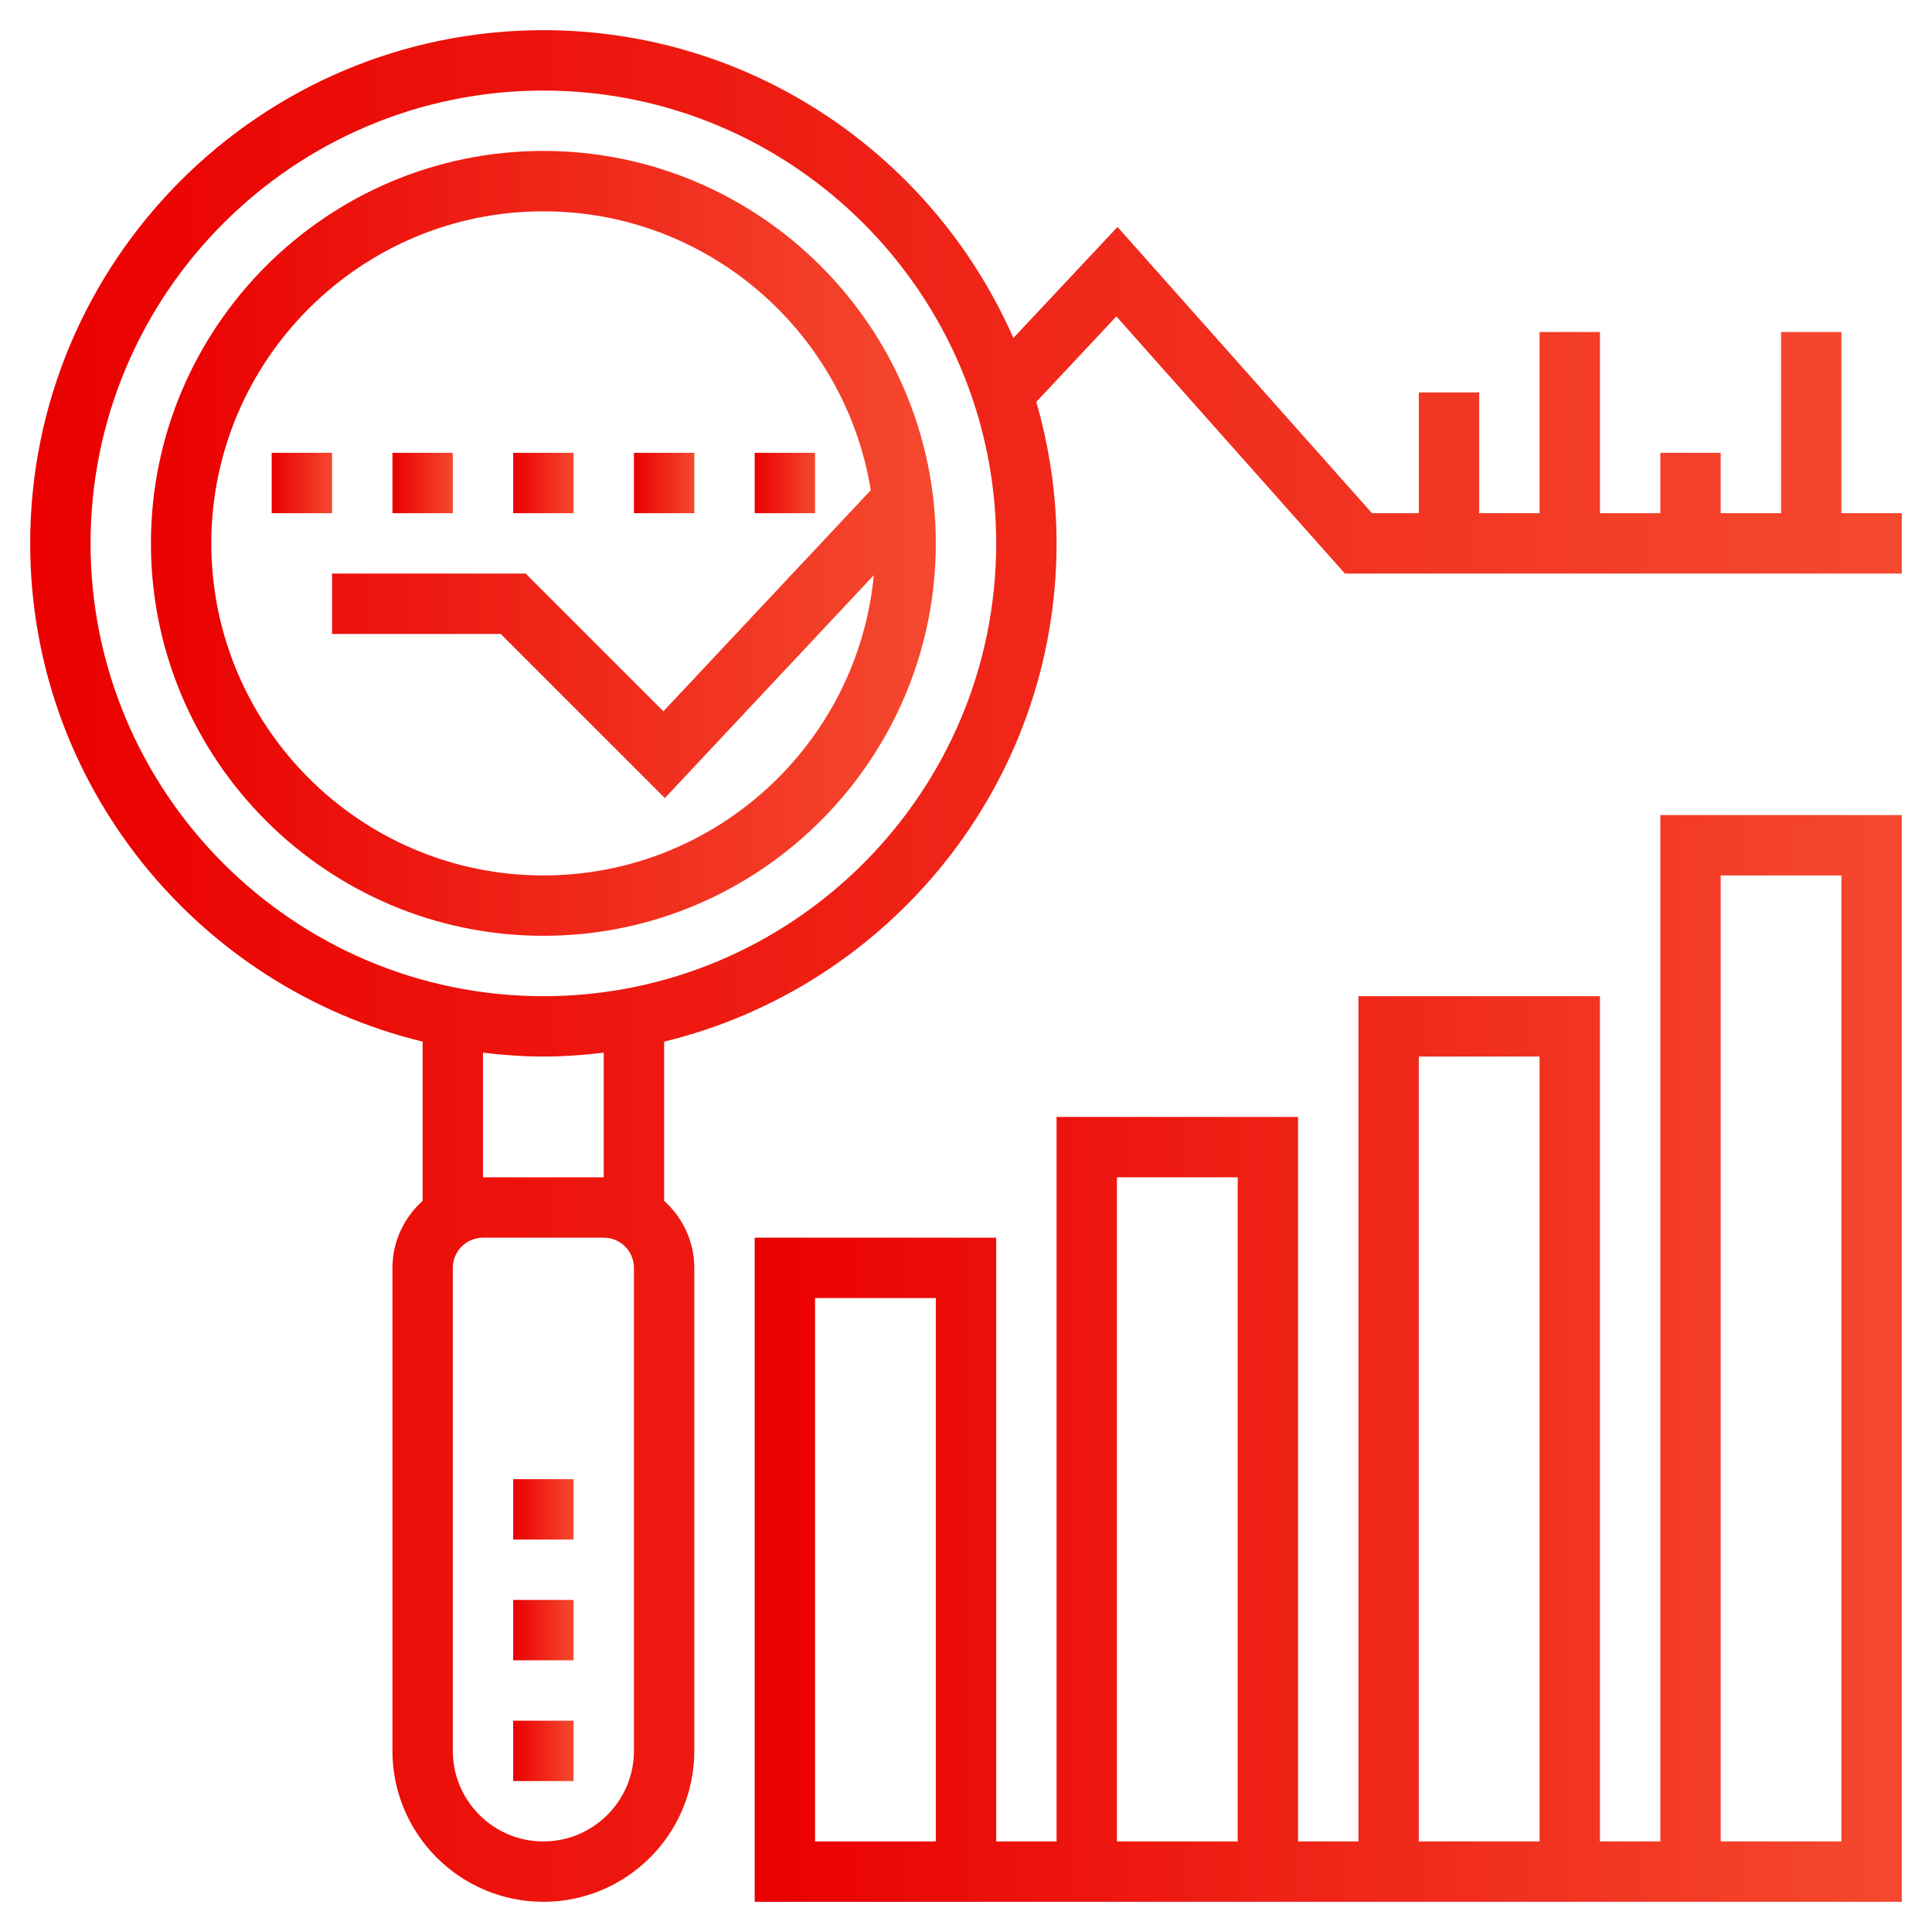 <svg width="48" height="48" viewBox="0 0 48 48" fill="none" xmlns="http://www.w3.org/2000/svg">
<path d="M13.5 3.75C8.124 3.75 3.75 8.124 3.75 13.5C3.75 18.876 8.124 23.25 13.5 23.25C18.876 23.25 23.25 18.876 23.25 13.5C23.25 8.124 18.876 3.75 13.5 3.75ZM13.5 21.75C8.951 21.75 5.25 18.049 5.25 13.5C5.25 8.951 8.951 5.25 13.5 5.25C17.598 5.25 20.998 8.256 21.634 12.178L16.482 17.672L13.06 14.25H8.25V15.75H12.44L16.518 19.828L21.71 14.29C21.311 18.47 17.782 21.75 13.5 21.75Z" fill="url(#paint0_linear)"/>
<path d="M12.75 36.75H14.25V38.25H12.75V36.75Z" fill="url(#paint1_linear)"/>
<path d="M12.75 39.75H14.25V41.25H12.75V39.75Z" fill="url(#paint2_linear)"/>
<path d="M12.75 42.75H14.25V44.25H12.75V42.75Z" fill="url(#paint3_linear)"/>
<path d="M41.25 45.75H39.75V24.75H33.75V45.75H32.25V27.75H26.25V45.75H24.75V30.75H18.75V47.25H47.25V20.25H41.25V45.75ZM23.25 45.75H20.25V32.25H23.25V45.75ZM35.25 26.25H38.25V45.75H35.25V26.25ZM27.75 29.25H30.75V45.75H27.75V29.25ZM42.75 21.75H45.75V45.75H42.75V21.75Z" fill="url(#paint4_linear)"/>
<path d="M6.75 11.25H8.25V12.75H6.75V11.25Z" fill="url(#paint5_linear)"/>
<path d="M12.75 11.25H14.25V12.75H12.75V11.25Z" fill="url(#paint6_linear)"/>
<path d="M9.75 11.25H11.25V12.75H9.75V11.25Z" fill="url(#paint7_linear)"/>
<path d="M18.75 11.25H20.25V12.75H18.75V11.25Z" fill="url(#paint8_linear)"/>
<path d="M15.75 11.25H17.25V12.75H15.75V11.25Z" fill="url(#paint9_linear)"/>
<path d="M45.75 12.75V8.25H44.25V12.75H42.75V11.25H41.25V12.75H39.75V8.25H38.25V12.75H36.75V9.75H35.25V12.75H34.087L27.764 5.638L25.177 8.398C23.204 3.901 18.716 0.75 13.5 0.75C6.47 0.75 0.75 6.47 0.75 13.5C0.75 19.495 4.915 24.524 10.5 25.879V29.835C10.043 30.247 9.75 30.838 9.75 31.5V43.5C9.75 45.568 11.432 47.25 13.5 47.25C15.568 47.25 17.25 45.568 17.25 43.5V31.5C17.25 30.838 16.957 30.247 16.5 29.835V25.879C22.085 24.524 26.25 19.495 26.25 13.5C26.25 12.28 26.068 11.102 25.746 9.984L27.736 7.862L33.413 14.25H47.25V12.75H45.75ZM15.75 43.5C15.75 44.74 14.741 45.75 13.5 45.75C12.259 45.75 11.25 44.74 11.25 43.5V31.5C11.25 31.086 11.586 30.75 12 30.75H15C15.414 30.75 15.75 31.086 15.75 31.5V43.5ZM15 29.25H12V26.154C12.493 26.212 12.992 26.25 13.5 26.25C14.008 26.25 14.507 26.212 15 26.154V29.25ZM13.5 24.75C7.297 24.75 2.25 19.703 2.25 13.5C2.25 7.297 7.297 2.25 13.5 2.25C19.703 2.25 24.75 7.297 24.75 13.5C24.75 19.703 19.703 24.75 13.5 24.75Z" fill="url(#paint10_linear)"/>
<defs>
<linearGradient id="paint0_linear" x1="3.75" y1="13.5" x2="23.25" y2="13.5" gradientUnits="userSpaceOnUse">
<stop stop-color="#EA0000"/>
<stop offset="1" stop-color="#F5492F"/>
</linearGradient>
<linearGradient id="paint1_linear" x1="12.75" y1="37.5" x2="14.25" y2="37.5" gradientUnits="userSpaceOnUse">
<stop stop-color="#EA0000"/>
<stop offset="1" stop-color="#F5492F"/>
</linearGradient>
<linearGradient id="paint2_linear" x1="12.75" y1="40.5" x2="14.25" y2="40.5" gradientUnits="userSpaceOnUse">
<stop stop-color="#EA0000"/>
<stop offset="1" stop-color="#F5492F"/>
</linearGradient>
<linearGradient id="paint3_linear" x1="12.75" y1="43.5" x2="14.25" y2="43.5" gradientUnits="userSpaceOnUse">
<stop stop-color="#EA0000"/>
<stop offset="1" stop-color="#F5492F"/>
</linearGradient>
<linearGradient id="paint4_linear" x1="18.75" y1="33.75" x2="47.25" y2="33.75" gradientUnits="userSpaceOnUse">
<stop stop-color="#EA0000"/>
<stop offset="1" stop-color="#F5492F"/>
</linearGradient>
<linearGradient id="paint5_linear" x1="6.75" y1="12" x2="8.25" y2="12" gradientUnits="userSpaceOnUse">
<stop stop-color="#EA0000"/>
<stop offset="1" stop-color="#F5492F"/>
</linearGradient>
<linearGradient id="paint6_linear" x1="12.75" y1="12" x2="14.25" y2="12" gradientUnits="userSpaceOnUse">
<stop stop-color="#EA0000"/>
<stop offset="1" stop-color="#F5492F"/>
</linearGradient>
<linearGradient id="paint7_linear" x1="9.75" y1="12" x2="11.25" y2="12" gradientUnits="userSpaceOnUse">
<stop stop-color="#EA0000"/>
<stop offset="1" stop-color="#F5492F"/>
</linearGradient>
<linearGradient id="paint8_linear" x1="18.75" y1="12" x2="20.25" y2="12" gradientUnits="userSpaceOnUse">
<stop stop-color="#EA0000"/>
<stop offset="1" stop-color="#F5492F"/>
</linearGradient>
<linearGradient id="paint9_linear" x1="15.75" y1="12" x2="17.25" y2="12" gradientUnits="userSpaceOnUse">
<stop stop-color="#EA0000"/>
<stop offset="1" stop-color="#F5492F"/>
</linearGradient>
<linearGradient id="paint10_linear" x1="0.75" y1="24" x2="47.25" y2="24" gradientUnits="userSpaceOnUse">
<stop stop-color="#EA0000"/>
<stop offset="1" stop-color="#F5492F"/>
</linearGradient>
</defs>
</svg>
